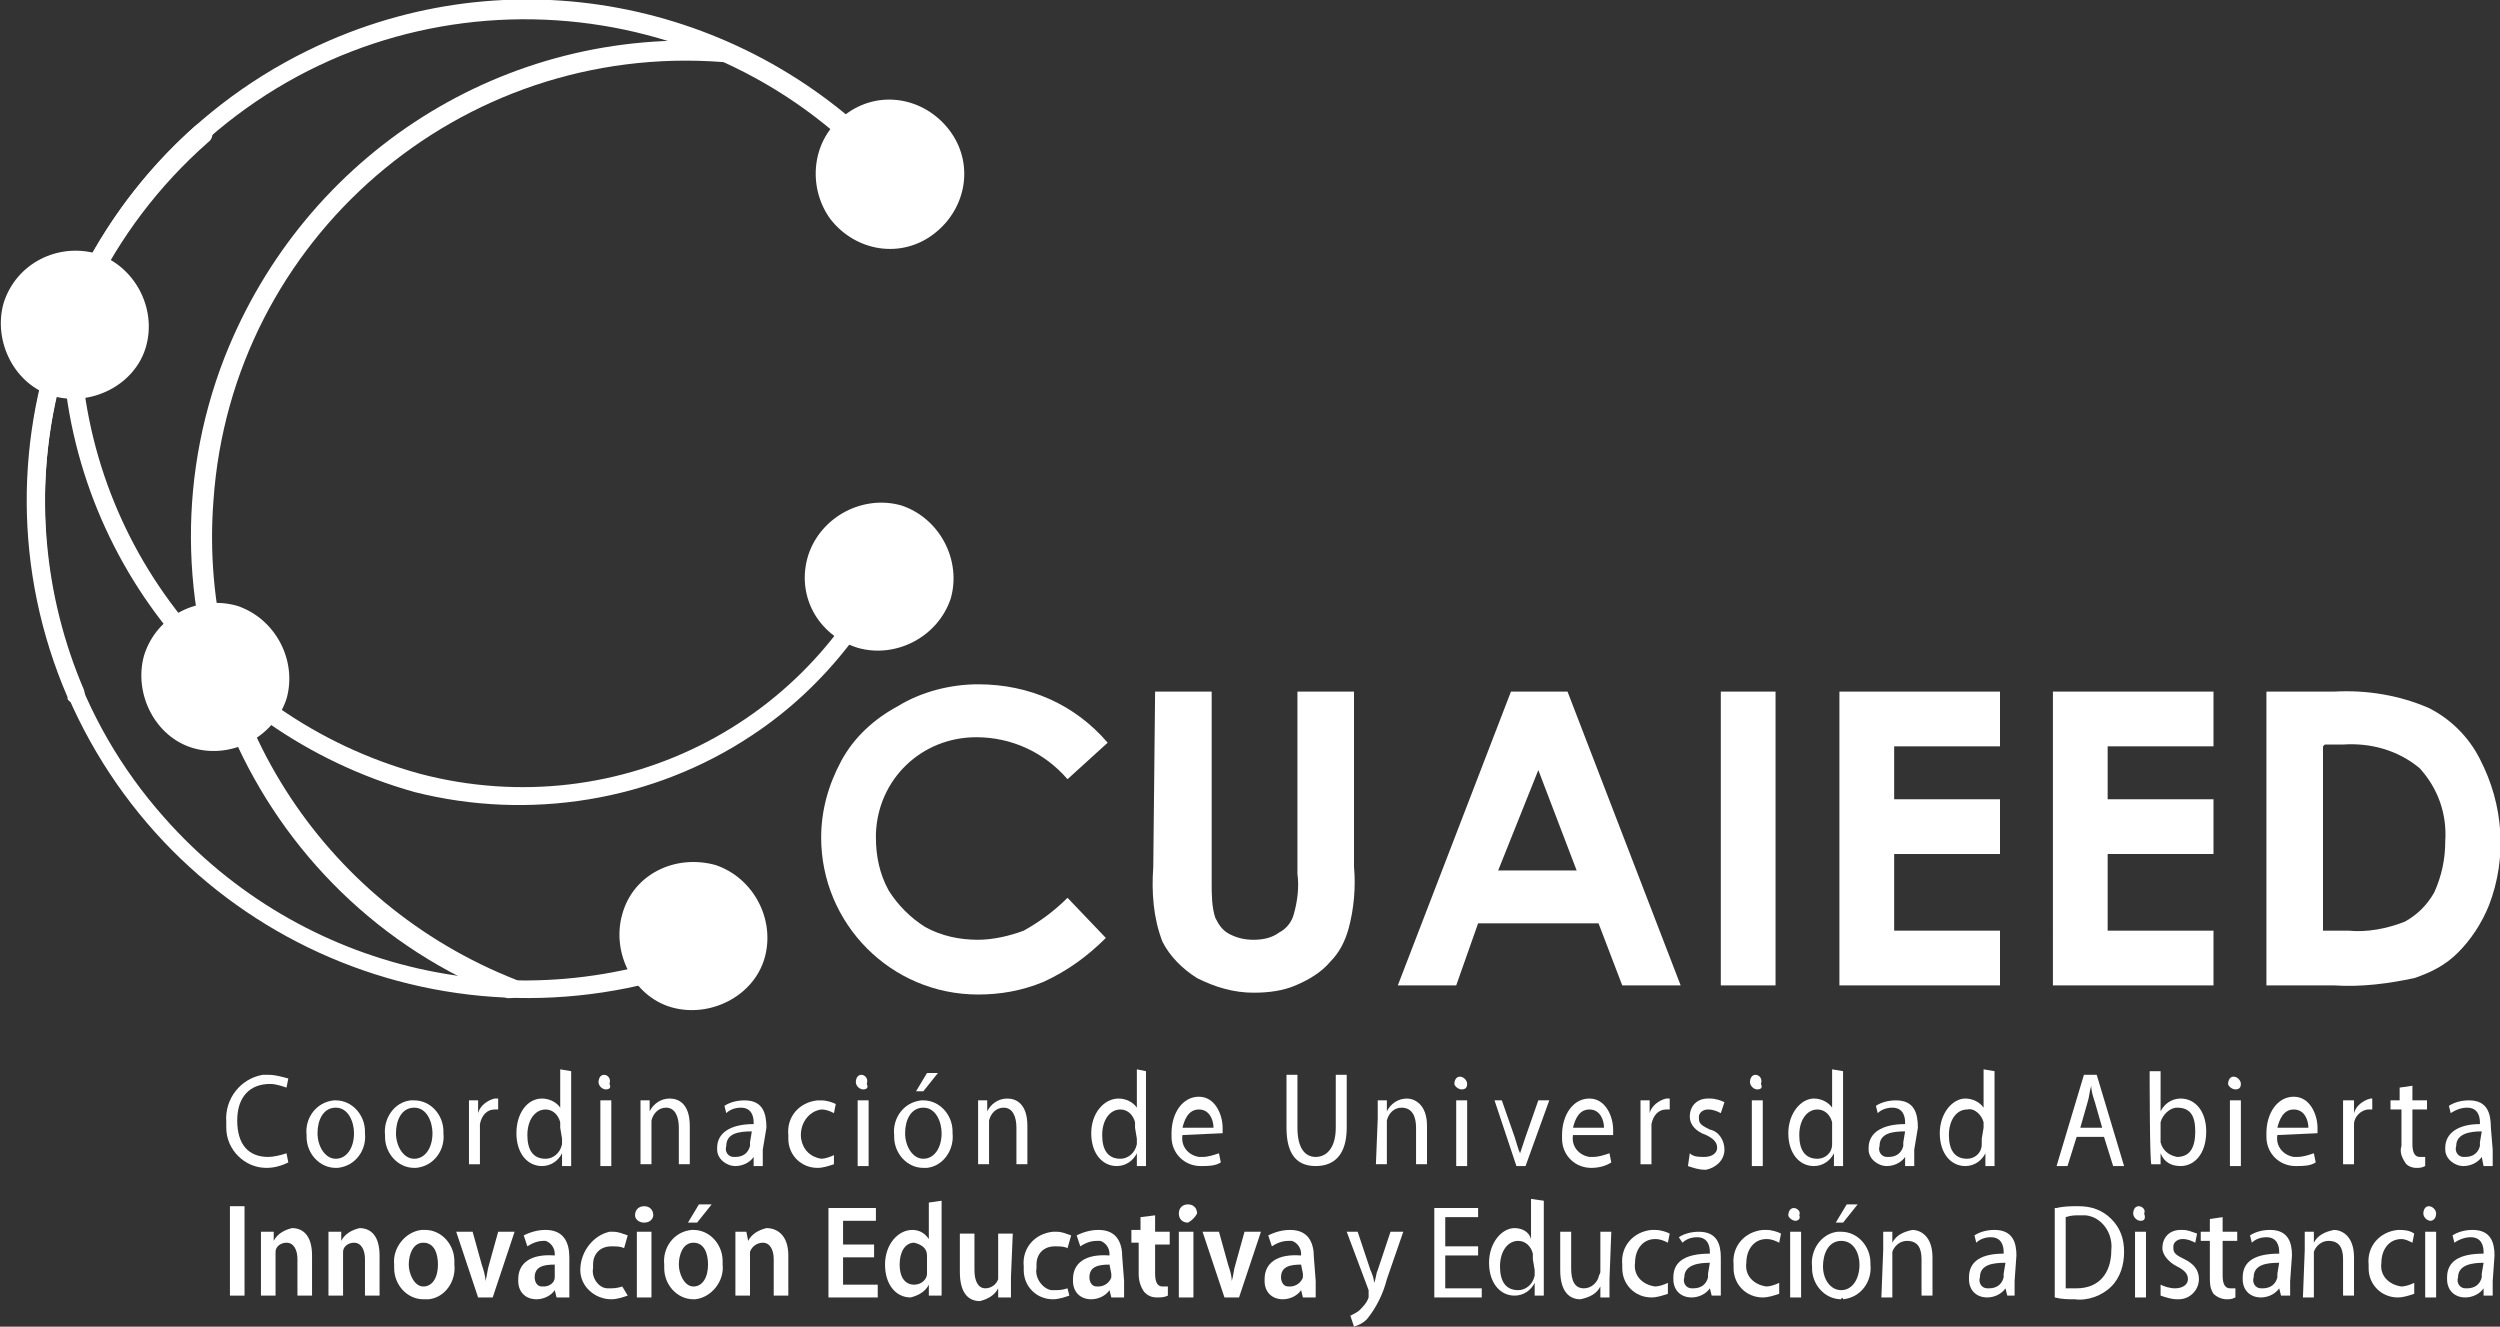 <?xml version="1.0" encoding="utf-8"?>
<!-- Generator: Adobe Illustrator 26.0.3, SVG Export Plug-In . SVG Version: 6.00 Build 0)  -->
<svg version="1.1" id="Capa_1" xmlns="http://www.w3.org/2000/svg" xmlns:xlink="http://www.w3.org/1999/xlink" x="0px" y="0px"
	 viewBox="0 0 137 72.7" style="enable-background:new 0 0 137 72.7;" xml:space="preserve">
<rect x="0" y="0" width="137" height="72.7" fill="#333333" stroke="none"/>
<style type="text/css">
	.st0{fill:#FFFFFF;}
</style>
<g id="Capa_2_00000043419755107490968350000008392539786445347489_">
	<g id="Capa_1-2">
		<g id="Capa_2-2">
			<g id="Capa_1-2-2">
				<path class="st0" d="M60.7,40.7l-2.2,2c-1.3-1.5-3.1-2.3-5-2.3c-3,0-5.4,2.3-5.5,5.3c0,0.1,0,0.1,0,0.2c0,1,0.2,2,0.7,2.9
					c0.5,0.8,1.2,1.5,2,2c0.9,0.5,1.9,0.7,2.9,0.7c0.8,0,1.7-0.2,2.5-0.5c0.9-0.5,1.7-1.1,2.4-1.8l2.1,2.2c-1,1-2.1,1.8-3.4,2.4
					c-1.2,0.5-2.4,0.7-3.6,0.7c-4.8,0-8.6-3.9-8.6-8.6c0-1.5,0.4-2.9,1.1-4.2c0.7-1.3,1.8-2.3,3.1-3c1.3-0.8,2.9-1.2,4.4-1.2
					C56.4,37.5,58.9,38.6,60.7,40.7L60.7,40.7z"/>
				<path class="st0" d="M63.3,37.9h3.1v10.5c0,0.6,0,1.3,0.2,1.9c0.2,0.4,0.4,0.7,0.8,0.9c0.4,0.2,0.8,0.3,1.3,0.3
					c0.5,0,1-0.1,1.4-0.4c0.4-0.2,0.7-0.6,0.8-1c0.2-0.7,0.3-1.5,0.2-2.2v-10h3.1v9.6c0.1,1.1,0,2.3-0.3,3.4c-0.2,0.7-0.5,1.3-1,1.8
					c-0.5,0.6-1.2,1-1.9,1.3c-0.7,0.3-1.5,0.4-2.3,0.4c-1.1,0-2.1-0.3-3.1-0.8c-0.8-0.5-1.5-1.2-1.9-2c-0.5-1.3-0.6-2.7-0.5-4.1
					L63.3,37.9L63.3,37.9z"/>
				<path class="st0" d="M82.8,37.9h3.1L92.1,54h-3.2l-1.3-3.4h-6.6L79.8,54h-3.2L82.8,37.9z M84.3,42.2l-2.2,5.5h4.3L84.3,42.2z"/>
				<path class="st0" d="M94.3,37.9h3V54h-3V37.9z"/>
				<path class="st0" d="M100.8,37.9h8.8v3h-5.8v2.9h5.8v3h-5.8V51h5.8v3h-8.8V37.9z"/>
				<path class="st0" d="M112.5,37.9h8.8v3h-5.8v2.9h5.8v3h-5.8V51h5.8v3h-8.8V37.9z"/>
				<path class="st0" d="M124.2,37.9h3.7c1.8-0.1,3.6,0.2,5.2,0.9c1.2,0.6,2.2,1.6,2.8,2.8c1.3,2.5,1.5,5.4,0.5,8
					c-0.4,1-1,1.9-1.7,2.6c-0.7,0.7-1.5,1.1-2.4,1.4c-1.4,0.3-2.9,0.5-4.4,0.4h-3.7L124.2,37.9z M127.3,40.9V51h1.4
					c1,0.1,2.1-0.1,3.1-0.5c0.7-0.4,1.2-0.9,1.6-1.6c0.4-0.9,0.6-1.8,0.6-2.8c0.1-1.5-0.4-2.9-1.4-4c-1.2-1-2.7-1.4-4.2-1.3h-1
					L127.3,40.9z"/>
				<path class="st0" d="M39.2,47.4c2.1,0.7,3.3,3,2.7,5.1s-3,3.3-5.1,2.7s-3.3-3-2.7-5.1c0,0,0,0,0,0l0,0
					C34.7,47.9,37,46.8,39.2,47.4z"/>
				<path class="st0" d="M41.2,40.3c-5.4,3.6-12.2,4.7-18.5,3.1C11,40.1,3,29.3,3.4,17.1c0-0.3,0.2-0.5,0.5-0.5l0,0
					c0.3,0,0.5,0.3,0.5,0.5c-0.4,11.7,7.3,22.2,18.6,25.3c11,2.9,22.3-3,26.1-13.7c0.1-0.2,0.3-0.4,0.6-0.3h0.1
					c0.3,0.1,0.4,0.4,0.3,0.6C48.3,33.6,45.3,37.6,41.2,40.3z"/>
				<path class="st0" d="M44.3,30.4c0.7-2.1,3-3.3,5.1-2.7c2.1,0.7,3.3,3,2.7,5.1c-0.7,2.1-3,3.3-5.1,2.7l0,0
					C44.8,34.8,43.6,32.6,44.3,30.4C44.3,30.4,44.3,30.4,44.3,30.4z"/>
				<path class="st0" d="M45.5,12c1.4,1.8,3.9,2.2,5.7,0.8c1.8-1.4,2.2-3.9,0.8-5.7c-1.4-1.8-3.9-2.2-5.7-0.8
					C44.5,7.6,44.2,10.2,45.5,12C45.5,12,45.5,12,45.5,12z"/>
				<path class="st0" d="M28.3,54.6c-0.1,0.1-0.3,0.1-0.5,0.1c-14-5.4-20.9-21.2-15.5-35.1C16.7,8.4,27.7,1.4,39.7,2.3
					c0.3,0,0.5,0.3,0.5,0.6c0,0.2-0.2,0.4-0.5,0.5h-0.1c-14.4-1.1-26.9,9.7-27.9,24c-0.9,11.5,5.9,22.1,16.6,26.3
					c0.3,0.1,0.4,0.4,0.4,0.7c0,0,0,0,0,0l0,0C28.5,54.5,28.5,54.6,28.3,54.6z"/>
				<path class="st0" d="M39.7,52.5L39.7,52.5c-14,5.9-30-0.5-36-14.4c-4.6-10.8-1.8-23.4,7-31.2c0.2-0.2,0.6-0.2,0.8,0.1l0,0
					c0.2,0.2,0.2,0.6-0.1,0.8c0,0,0,0,0,0c-10.9,9.6-12,26.2-2.4,37c7.5,8.5,19.6,11.3,30.1,6.8c0.3-0.1,0.6,0,0.7,0.3
					C40,52,39.9,52.3,39.7,52.5z"/>
				<path class="st0" d="M13,33.2c2.1,0.7,3.3,3,2.7,5.1c-0.7,2.1-3,3.3-5.1,2.7s-3.3-3-2.7-5.1c0,0,0,0,0,0l0,0
					C8.6,33.7,10.9,32.6,13,33.2z"/>
				<path class="st0" d="M49.2,10.1c-0.2,0.2-0.5,0.1-0.7-0.1C39-0.9,22.3-2,11.4,7.6C2.9,15.1,0.1,27.3,4.6,37.8
					c0.1,0.3,0,0.6-0.2,0.7c-0.3,0.1-0.6,0-0.7-0.2c0,0,0-0.1,0-0.1l0,0c-6-13.9,0.5-30,14.4-36c10.9-4.7,23.5-1.8,31.4,7.1
					C49.6,9.5,49.5,9.9,49.2,10.1L49.2,10.1L49.2,10.1z"/>
				<path class="st0" d="M5.3,13.9c2.1,0.7,3.3,3,2.7,5.1s-3,3.3-5.1,2.7s-3.3-3-2.7-5.1c0,0,0,0,0,0l0,0
					C0.9,14.4,3.2,13.3,5.3,13.9z"/>
				<path class="st0" d="M15.8,63.7C15.4,63.9,15,64,14.6,64c-1.2,0-2.2-1-2.2-2.2c0-0.1,0-0.2,0-0.3c-0.1-1.3,0.8-2.4,2-2.6
					c0.1,0,0.2,0,0.3,0c0.4,0,0.7,0.1,1.1,0.2l-0.1,0.5c-0.3-0.1-0.6-0.2-0.9-0.2c-1.1,0-1.8,0.7-1.8,2s0.6,2,1.7,2
					c0.3,0,0.7-0.1,1-0.2L15.8,63.7z"/>
				<path class="st0" d="M18.4,64c-0.9,0-1.6-0.8-1.6-1.7c0,0,0,0,0,0c0,0,0-0.1,0-0.1c-0.1-0.9,0.5-1.8,1.5-1.9c0,0,0.1,0,0.1,0
					c0.9,0,1.6,0.8,1.6,1.7c0,0,0,0.1,0,0.1c0.1,0.9-0.5,1.8-1.5,1.9C18.5,64,18.4,64,18.4,64L18.4,64L18.4,64z M18.4,63.5
					c0.6,0,1-0.6,1-1.4c0-0.6-0.3-1.4-1-1.4s-1,0.7-1,1.4S17.8,63.5,18.4,63.5L18.4,63.5z"/>
				<path class="st0" d="M22.7,64c-0.9,0-1.6-0.8-1.6-1.7c0,0,0,0,0,0c0,0,0-0.1,0-0.1c-0.1-0.9,0.5-1.8,1.4-1.9c0.1,0,0.1,0,0.2,0
					c0.9,0,1.6,0.8,1.6,1.7c0,0,0,0.1,0,0.1c0.1,0.9-0.5,1.8-1.5,1.9C22.8,64,22.8,64,22.7,64L22.7,64L22.7,64z M22.7,63.5
					c0.6,0,1-0.6,1-1.4c0-0.6-0.3-1.4-1-1.4s-1,0.7-1,1.4S22.1,63.5,22.7,63.5z"/>
				<path class="st0" d="M25.7,61.4v-1.1h0.5V61l0,0c0.1-0.4,0.5-0.7,0.9-0.8h0.2v0.6h-0.2c-0.4,0-0.7,0.3-0.8,0.8
					c0,0.1,0,0.2,0,0.3v1.9h-0.6L25.7,61.4z"/>
				<path class="st0" d="M31.3,58.7v5.2h-0.5v-0.7l0,0c-0.2,0.4-0.6,0.7-1.1,0.7c-0.8,0-1.4-0.7-1.4-1.8s0.6-1.9,1.4-1.9
					c0.4,0,0.8,0.2,1,0.5l0,0v-2.1L31.3,58.7L31.3,58.7z M30.7,61.8c0-0.1,0-0.2,0-0.3c-0.1-0.4-0.4-0.7-0.8-0.7c-0.6,0-1,0.6-1,1.4
					s0.3,1.3,1,1.3c0.4,0,0.8-0.3,0.9-0.8c0-0.1,0-0.2,0-0.3L30.7,61.8z"/>
				<path class="st0" d="M33.2,59.7c-0.2,0-0.4-0.2-0.4-0.4c0,0,0,0,0,0l0,0c0-0.2,0.1-0.4,0.3-0.4c0,0,0,0,0,0l0,0
					c0.2,0,0.4,0.2,0.3,0.5C33.5,59.6,33.4,59.7,33.2,59.7L33.2,59.7z M32.9,63.9v-3.6h0.6v3.6H32.9z"/>
				<path class="st0" d="M35.1,61.3v-1h0.5v0.6l0,0c0.2-0.4,0.6-0.7,1.1-0.7c0.5,0,1.1,0.3,1.1,1.5v2.1h-0.6v-2
					c0-0.6-0.2-1.1-0.7-1.1c-0.4,0-0.7,0.3-0.8,0.7c0,0.1,0,0.2,0,0.3v2.1h-0.6L35.1,61.3z"/>
				<path class="st0" d="M41.8,63c0,0.3,0,0.6,0,0.9h-0.5v-0.5l0,0c-0.2,0.3-0.6,0.5-1,0.5c-0.5,0-1-0.4-1-0.9v-0.1
					c0-0.8,0.7-1.3,2-1.3v-0.1c0-0.3-0.1-0.8-0.7-0.8c-0.3,0-0.6,0.1-0.8,0.3l-0.1-0.4c0.3-0.2,0.7-0.3,1.1-0.3c1,0,1.2,0.7,1.2,1.5
					L41.8,63L41.8,63z M41.2,62c-0.7,0-1.4,0.1-1.4,0.8c-0.1,0.3,0.1,0.6,0.4,0.6c0,0,0,0,0,0h0.1c0.4,0,0.7-0.2,0.8-0.6
					c0-0.1,0-0.1,0-0.2L41.2,62z"/>
				<path class="st0" d="M45.7,63.8c-0.3,0.1-0.6,0.2-0.9,0.2c-0.9,0-1.6-0.7-1.6-1.6c0,0,0,0,0,0c0-0.1,0-0.1,0-0.2
					c-0.1-1,0.6-1.8,1.6-1.9c0,0,0,0,0,0h0.2c0.3,0,0.6,0.1,0.8,0.2l-0.1,0.5c-0.2-0.1-0.4-0.2-0.7-0.2c-0.7,0.1-1.2,0.8-1.1,1.6
					c0.1,0.6,0.5,1,1.1,1.1c0.2,0,0.5-0.1,0.7-0.2L45.7,63.8z"/>
				<path class="st0" d="M47.3,59.7c-0.2,0-0.4-0.2-0.4-0.4c0,0,0,0,0,0l0,0c0-0.2,0.1-0.4,0.3-0.4c0,0,0,0,0,0l0,0
					c0.2,0,0.4,0.2,0.3,0.5C47.6,59.6,47.5,59.7,47.3,59.7L47.3,59.7z M47,63.9v-3.6h0.6v3.6H47z"/>
				<path class="st0" d="M50.6,64c-0.9,0-1.6-0.8-1.6-1.7c0,0,0,0,0,0c0,0,0-0.1,0-0.1c-0.1-0.9,0.5-1.8,1.5-1.9c0,0,0.1,0,0.1,0
					c0.9,0,1.6,0.8,1.6,1.7c0,0,0,0.1,0,0.1c0.1,0.9-0.5,1.8-1.4,1.9C50.7,64,50.6,64,50.6,64L50.6,64L50.6,64z M50.6,63.5
					c0.6,0,1-0.6,1-1.4c0-0.6-0.3-1.4-1-1.4s-1,0.7-1,1.4S50,63.5,50.6,63.5L50.6,63.5z M51.4,58.8l-0.8,1h-0.4l0.6-1H51.4z"/>
				<path class="st0" d="M53.6,61.3v-1h0.5v0.6l0,0c0.2-0.4,0.6-0.7,1.1-0.7c0.5,0,1.1,0.3,1.1,1.5v2.1h-0.6v-2
					c0-0.6-0.2-1.1-0.7-1.1c-0.4,0-0.7,0.3-0.8,0.7c0,0.1,0,0.2,0,0.3v2.1h-0.6L53.6,61.3z"/>
				<path class="st0" d="M62.8,58.7v5.2h-0.5v-0.7l0,0c-0.2,0.4-0.6,0.7-1.1,0.7c-0.8,0-1.4-0.7-1.4-1.8s0.7-1.9,1.5-1.9
					c0.4,0,0.8,0.2,1,0.5l0,0v-2.1L62.8,58.7L62.8,58.7z M62.2,61.8c0-0.1,0-0.2,0-0.3c-0.1-0.4-0.4-0.7-0.8-0.7c-0.6,0-1,0.6-1,1.4
					s0.3,1.3,1,1.3c0.4,0,0.8-0.3,0.9-0.8c0-0.1,0-0.2,0-0.3L62.2,61.8z"/>
				<path class="st0" d="M64.8,62.2c-0.1,0.6,0.3,1.1,0.9,1.2c0.1,0,0.1,0,0.2,0c0.3,0,0.6-0.1,0.9-0.2l0.1,0.5
					c-0.3,0.2-0.7,0.2-1.1,0.2c-0.9,0-1.6-0.7-1.6-1.6c0-0.1,0-0.1,0-0.2c0-1.1,0.6-2,1.5-2s1.3,1,1.3,1.7c0,0.1,0,0.2,0,0.3
					L64.8,62.2z M66.5,61.8c0-0.4-0.2-1-0.8-1s-0.8,0.6-0.9,1H66.5z"/>
				<path class="st0" d="M71.1,58.9v2.9c0,1.1,0.4,1.6,1,1.6s1.1-0.5,1.1-1.6v-2.9h0.6v2.9c0,1.5-0.7,2.1-1.7,2.1s-1.6-0.6-1.6-2.1
					v-2.9H71.1z"/>
				<path class="st0" d="M75.5,61.3v-1H76v0.6l0,0c0.2-0.4,0.6-0.7,1.1-0.7c0.4,0,1.1,0.3,1.1,1.5v2.1h-0.6v-2
					c0-0.6-0.2-1.1-0.8-1.1c-0.4,0-0.7,0.3-0.8,0.7c0,0.1,0,0.2,0,0.3v2.1h-0.6L75.5,61.3L75.5,61.3z"/>
				<path class="st0" d="M80.1,59.7c-0.2,0-0.4-0.2-0.4-0.3c0,0,0,0,0,0l0,0c0-0.2,0.1-0.4,0.3-0.4c0,0,0,0,0,0l0,0
					c0.2,0,0.4,0.2,0.4,0.4c0,0,0,0,0,0C80.4,59.6,80.3,59.7,80.1,59.7L80.1,59.7z M79.8,63.9v-3.6h0.6v3.6H79.8z"/>
				<path class="st0" d="M82.3,60.3l0.7,2c0.1,0.3,0.2,0.7,0.3,0.9l0,0c0.1-0.3,0.2-0.6,0.3-0.9l0.7-2h0.6l-1.3,3.6h-0.5l-1.2-3.6
					H82.3z"/>
				<path class="st0" d="M86.2,62.2c-0.1,0.6,0.3,1.1,0.9,1.2c0.1,0,0.1,0,0.2,0c0.3,0,0.6-0.1,0.9-0.2l0.1,0.5
					C88,63.9,87.6,64,87.2,64c-0.9,0-1.6-0.7-1.6-1.6c0-0.1,0-0.1,0-0.2c0-1.1,0.6-2,1.5-2s1.3,1,1.3,1.7c0,0.1,0,0.2,0,0.3
					L86.2,62.2z M87.9,61.8c0-0.4-0.2-1-0.8-1s-0.8,0.6-0.9,1H87.9z"/>
				<path class="st0" d="M89.9,61.4v-1.1h0.5V61l0,0c0.1-0.4,0.5-0.7,0.9-0.8h0.2v0.6h-0.2c-0.4,0-0.7,0.3-0.8,0.8v2.2h-0.6
					L89.9,61.4z"/>
				<path class="st0" d="M92.6,63.2c0.2,0.2,0.5,0.2,0.8,0.2c0.4,0,0.7-0.2,0.7-0.5s-0.2-0.5-0.6-0.7c-0.6-0.2-0.9-0.6-0.9-1
					c0-0.6,0.4-1,1-1h0.1c0.3,0,0.6,0.1,0.8,0.2L94.3,61c-0.2-0.1-0.4-0.2-0.7-0.2c-0.3,0-0.5,0.2-0.5,0.4v0.1
					c0,0.3,0.2,0.4,0.6,0.6c0.5,0.1,0.8,0.6,0.8,1.1c0,0.6-0.5,1-1,1.1h-0.1c-0.3,0-0.6-0.1-0.9-0.2L92.6,63.2z"/>
				<path class="st0" d="M96.3,59.7c-0.2,0-0.4-0.2-0.4-0.4c0,0,0,0,0,0l0,0c0-0.2,0.1-0.4,0.3-0.4c0,0,0,0,0,0l0,0
					c0.2,0,0.4,0.2,0.3,0.5C96.6,59.6,96.5,59.7,96.3,59.7L96.3,59.7z M96,63.9v-3.6h0.6v3.6H96z"/>
				<path class="st0" d="M101,58.7v5.2h-0.5v-0.7l0,0c-0.2,0.4-0.6,0.7-1.1,0.7c-0.8,0-1.4-0.7-1.4-1.8s0.7-1.9,1.4-1.9
					c0.4,0,0.8,0.2,1,0.5l0,0v-2.1L101,58.7L101,58.7z M100.4,61.8c0-0.1,0-0.2,0-0.3c-0.1-0.4-0.4-0.7-0.8-0.7c-0.6,0-1,0.6-1,1.4
					s0.3,1.3,1,1.3c0.4,0,0.8-0.3,0.8-0.8c0-0.1,0-0.2,0-0.3L100.4,61.8z"/>
				<path class="st0" d="M104.9,63c0,0.3,0,0.6,0,0.9h-0.5v-0.5l0,0c-0.2,0.3-0.6,0.5-1,0.5c-0.5,0-1-0.4-1-0.9v-0.1
					c0-0.8,0.7-1.3,2-1.3v-0.1c0-0.3-0.1-0.8-0.7-0.8c-0.3,0-0.6,0.1-0.8,0.3l-0.1-0.4c0.3-0.2,0.7-0.3,1.1-0.3c1,0,1.2,0.7,1.2,1.5
					L104.9,63L104.9,63z M104.4,62c-0.7,0-1.4,0.1-1.4,0.8c-0.1,0.3,0.1,0.6,0.4,0.6c0,0,0,0,0,0h0.1c0.4,0,0.7-0.2,0.8-0.6
					c0-0.1,0-0.1,0-0.2L104.4,62L104.4,62z"/>
				<path class="st0" d="M109.3,58.7v5.2h-0.5v-0.7l0,0c-0.2,0.4-0.6,0.7-1.1,0.7c-0.8,0-1.4-0.7-1.4-1.8s0.7-1.9,1.4-1.9
					c0.4,0,0.8,0.2,1,0.5l0,0v-2.1L109.3,58.7L109.3,58.7z M108.7,61.8c0-0.1,0-0.2,0-0.3c-0.1-0.4-0.5-0.8-0.9-0.7
					c-0.6,0-1,0.6-1,1.4s0.3,1.3,1,1.3c0.4,0,0.8-0.3,0.8-0.8c0-0.1,0-0.2,0-0.3L108.7,61.8z"/>
				<path class="st0" d="M113.8,62.3l-0.5,1.6h-0.6l1.5-5h0.7l1.5,5h-0.6l-0.5-1.6H113.8z M115.2,61.8l-0.4-1.4
					c-0.1-0.3-0.2-0.6-0.2-0.9l0,0c-0.1,0.3-0.1,0.6-0.2,0.9l-0.4,1.4L115.2,61.8z"/>
				<path class="st0" d="M117.8,58.7h0.6v2.2l0,0c0.2-0.4,0.6-0.7,1.1-0.7c0.8,0,1.4,0.7,1.4,1.8c0,1.3-0.7,1.9-1.4,1.9
					c-0.5,0-0.9-0.2-1.1-0.7l0,0v0.6h-0.5C117.8,63.9,117.8,58.7,117.8,58.7z M118.4,62.4c0,0.1,0,0.2,0,0.2
					c0.1,0.4,0.4,0.7,0.9,0.8c0.7,0,1-0.5,1-1.4s-0.3-1.3-1-1.3c-0.4,0-0.8,0.4-0.9,0.8c0,0.1,0,0.2,0,0.3L118.4,62.4z"/>
				<path class="st0" d="M122.5,59.7c-0.2,0-0.4-0.2-0.4-0.3c0,0,0,0,0,0l0,0c0-0.2,0.1-0.4,0.3-0.4c0,0,0,0,0,0l0,0
					c0.2,0,0.4,0.2,0.4,0.4c0,0,0,0,0,0C122.8,59.6,122.7,59.7,122.5,59.7L122.5,59.7z M122.2,63.9v-3.6h0.6v3.6H122.2z"/>
				<path class="st0" d="M124.8,62.2c-0.1,0.6,0.3,1.1,0.9,1.2c0.1,0,0.1,0,0.2,0c0.3,0,0.6-0.1,0.9-0.2l0.1,0.5
					c-0.3,0.2-0.7,0.2-1.1,0.2c-0.9,0-1.6-0.7-1.6-1.6c0-0.1,0-0.1,0-0.2c0-1.1,0.6-2,1.5-2s1.3,1,1.3,1.7c0,0.1,0,0.2,0,0.3
					L124.8,62.2z M126.5,61.8c0-0.4-0.2-1-0.8-1s-0.8,0.6-0.9,1H126.5z"/>
				<path class="st0" d="M128.4,61.4v-1.1h0.6V61l0,0c0.1-0.4,0.5-0.7,0.9-0.8h0.1v0.6h-0.2c-0.4,0-0.8,0.4-0.8,0.8
					c0,0.1,0,0.2,0,0.3v1.9h-0.6L128.4,61.4z"/>
				<path class="st0" d="M132.2,59.5v0.8h0.8v0.5h-0.8v1.9c0,0.4,0.1,0.7,0.4,0.7c0.1,0,0.2,0,0.3,0v0.5c-0.2,0.1-0.3,0.1-0.5,0.1
					c-0.2,0-0.5-0.1-0.6-0.3c-0.2-0.3-0.3-0.6-0.2-0.9v-2H131v-0.5h0.5v-0.7L132.2,59.5z"/>
				<path class="st0" d="M136.6,63c0,0.3,0,0.6,0,0.9h-0.5l-0.1-0.5l0,0c-0.2,0.3-0.6,0.5-1,0.5c-0.5,0-1-0.4-1-0.9v-0.1
					c0-0.8,0.7-1.3,1.9-1.3v-0.1c0-0.3-0.1-0.8-0.7-0.8c-0.3,0-0.6,0.1-0.9,0.3l-0.1-0.4c0.3-0.2,0.7-0.3,1.1-0.3
					c1,0,1.2,0.7,1.2,1.5L136.6,63L136.6,63z M136,62c-0.6,0-1.4,0.1-1.4,0.8c-0.1,0.3,0.1,0.6,0.4,0.6h0.1c0.4,0,0.7-0.2,0.8-0.6
					c0-0.1,0-0.1,0-0.2L136,62L136,62z"/>
				<path class="st0" d="M13.4,66.1v4.9h-0.8v-4.9H13.4z"/>
				<path class="st0" d="M14.3,68.6v-1.1H15V68l0,0c0.2-0.4,0.6-0.6,1-0.7c0.6,0,1.1,0.4,1.1,1.5V71h-0.8v-2c0-0.5-0.2-0.9-0.6-0.9
					c-0.3,0-0.6,0.2-0.6,0.5c0,0.1,0,0.2,0,0.3V71h-0.8L14.3,68.6L14.3,68.6z"/>
				<path class="st0" d="M18,68.6v-1.1h0.7V68l0,0c0.2-0.4,0.6-0.6,1-0.7c0.6,0,1.1,0.4,1.1,1.5V71H20v-2c0-0.5-0.2-0.9-0.6-0.9
					c-0.3,0-0.6,0.2-0.6,0.5c0,0.1,0,0.2,0,0.3V71H18L18,68.6L18,68.6z"/>
				<path class="st0" d="M23.2,71.2c-0.9,0-1.6-0.8-1.6-1.7c0-0.1,0-0.1,0-0.2c-0.1-0.9,0.6-1.8,1.5-1.9h0.2c0.9,0,1.6,0.8,1.6,1.7
					c0,0,0,0,0,0c0,0.1,0,0.1,0,0.2c0.1,0.9-0.5,1.8-1.4,1.9c0,0,0,0,0,0H23.2L23.2,71.2z M23.2,70.5c0.5,0,0.8-0.5,0.8-1.2
					c0-0.6-0.2-1.2-0.8-1.2s-0.8,0.7-0.8,1.2S22.7,70.5,23.2,70.5L23.2,70.5z"/>
				<path class="st0" d="M25.9,67.5l0.5,1.8c0.1,0.3,0.2,0.6,0.2,0.9l0,0c0.1-0.3,0.1-0.6,0.2-0.9l0.5-1.8h0.9l-1.2,3.6h-0.8
					L25,67.5H25.9z"/>
				<path class="st0" d="M31.2,70.2c0,0.3,0,0.6,0,0.9h-0.7l-0.1-0.4l0,0c-0.2,0.3-0.6,0.5-1,0.5c-0.6,0-1-0.4-1-1v-0.1
					c0-0.9,0.7-1.4,2-1.3v-0.1c0-0.3-0.2-0.6-0.5-0.7h-0.1c-0.3,0-0.6,0.1-0.9,0.3l-0.2-0.6c0.4-0.2,0.8-0.3,1.2-0.3
					c1,0,1.3,0.7,1.3,1.5L31.2,70.2L31.2,70.2z M30.4,69.3c-0.6,0-1.1,0.1-1.1,0.7c0,0.2,0.1,0.5,0.4,0.5c0,0,0,0,0,0h0.1
					c0.3,0,0.6-0.2,0.6-0.5c0-0.1,0-0.1,0-0.2L30.4,69.3z"/>
				<path class="st0" d="M34.4,71c-0.3,0.1-0.6,0.2-0.9,0.2c-0.9,0-1.7-0.7-1.7-1.6c0,0,0,0,0,0c0-1,0.7-1.9,1.6-2.1h0.2
					c0.3,0,0.5,0.1,0.8,0.2l-0.2,0.7c-0.2-0.1-0.4-0.1-0.7-0.1c-0.6,0-1,0.4-1,1c0,0,0,0,0,0.1c0,0,0,0.1,0,0.1
					c-0.1,0.5,0.3,1.1,0.8,1.1c0,0,0,0,0,0h0.1c0.2,0,0.4,0,0.7-0.1L34.4,71z"/>
				<path class="st0" d="M35.3,67c-0.3,0-0.5-0.2-0.5-0.4c0,0,0,0,0,0c0-0.3,0.2-0.5,0.5-0.5s0.5,0.2,0.5,0.5l0,0
					C35.8,66.7,35.7,67,35.3,67C35.4,67,35.4,67,35.3,67L35.3,67z M34.9,71.1v-3.6h0.8v3.6L34.9,71.1z"/>
				<path class="st0" d="M38,71.2c-0.9,0-1.6-0.8-1.6-1.7c0-0.1,0-0.1,0-0.2c-0.1-0.9,0.5-1.8,1.5-1.9c0,0,0,0,0,0H38
					c0.9,0,1.6,0.8,1.6,1.7c0,0.1,0,0.1,0,0.2c0.1,0.9-0.6,1.8-1.5,1.9H38L38,71.2z M38,70.5c0.5,0,0.8-0.5,0.8-1.2
					c0-0.6-0.2-1.2-0.8-1.2s-0.8,0.7-0.8,1.2S37.5,70.5,38,70.5z M39,66l-0.8,1h-0.5l0.6-1H39z"/>
				<path class="st0" d="M40.3,68.6v-1.1h0.6L41,68l0,0c0.2-0.4,0.6-0.6,1-0.7c0.6,0,1.2,0.4,1.2,1.5V71h-0.8v-2
					c0-0.5-0.2-0.9-0.6-0.9c-0.3,0-0.6,0.2-0.7,0.5c0,0.1,0,0.2,0,0.3V71h-0.8L40.3,68.6L40.3,68.6z"/>
				<path class="st0" d="M47.9,68.9h-1.7v1.5h1.9v0.7h-2.7v-4.9H48v0.7h-1.8v1.3h1.7L47.9,68.9z"/>
				<path class="st0" d="M51.6,65.8v5.2h-0.7v-0.6l0,0c-0.2,0.4-0.6,0.6-1,0.7c-0.8,0-1.4-0.7-1.4-1.8s0.7-1.9,1.5-1.9
					c0.4,0,0.7,0.2,0.9,0.5l0,0v-2L51.6,65.8z M50.8,69v-0.2c0-0.4-0.3-0.6-0.7-0.7c-0.5,0-0.8,0.5-0.8,1.2s0.3,1.1,0.8,1.1
					c0.4,0,0.7-0.3,0.7-0.6c0-0.1,0-0.2,0-0.3L50.8,69z"/>
				<path class="st0" d="M55.4,70v1.1h-0.7v-0.5l0,0c-0.2,0.4-0.6,0.6-1,0.7c-0.6,0-1.1-0.4-1.1-1.6v-2.1h0.8v2c0,0.6,0.2,1,0.6,1
					c0.3,0,0.6-0.2,0.7-0.5c0-0.1,0-0.2,0-0.3v-2.2h0.8L55.4,70L55.4,70z"/>
				<path class="st0" d="M58.6,71c-0.3,0.1-0.6,0.2-0.9,0.2c-0.9,0-1.6-0.7-1.6-1.6c0,0,0,0,0,0c0-0.1,0-0.1,0-0.2
					c-0.1-1,0.6-1.8,1.6-1.9c0,0,0,0,0,0h0.2c0.3,0,0.5,0.1,0.8,0.2l-0.2,0.7c-0.2-0.1-0.4-0.1-0.7-0.1c-0.6,0-1,0.4-1,1
					c0,0,0,0,0,0.1c0,0,0,0.1,0,0.1c-0.1,0.5,0.3,1.1,0.8,1.2c0,0,0,0,0,0h0.2c0.2,0,0.4,0,0.7-0.1L58.6,71z"/>
				<path class="st0" d="M61.6,70.2c0,0.3,0,0.6,0,0.9h-0.7l-0.1-0.4l0,0c-0.2,0.3-0.6,0.5-1,0.5c-0.6,0-1-0.4-1-1v-0.1
					c0-0.9,0.7-1.4,2-1.3v-0.1c0-0.3-0.2-0.6-0.5-0.7h-0.2c-0.3,0-0.6,0.1-0.9,0.3l-0.2-0.6c0.4-0.2,0.8-0.3,1.2-0.3
					c1,0,1.3,0.7,1.3,1.5L61.6,70.2L61.6,70.2z M60.8,69.3c-0.6,0-1.1,0.1-1.1,0.7c0,0.2,0.1,0.5,0.4,0.5c0,0,0,0,0,0h0.1
					c0.3,0,0.6-0.2,0.7-0.5c0-0.1,0-0.1,0-0.2L60.8,69.3z"/>
				<path class="st0" d="M63.3,66.6v0.9h0.8v0.7h-0.8v1.6c0,0.4,0.1,0.7,0.4,0.7c0.1,0,0.2,0,0.3,0V71c-0.2,0.1-0.4,0.1-0.6,0.1
					c-0.3,0-0.5-0.1-0.7-0.3c-0.2-0.3-0.3-0.6-0.3-1v-1.7H62v-0.7h0.5v-0.7L63.3,66.6z"/>
				<path class="st0" d="M65.1,67c-0.3,0-0.5-0.2-0.5-0.5c0,0,0,0,0,0c0-0.3,0.2-0.5,0.5-0.5c0,0,0,0,0,0c0.3,0,0.5,0.2,0.5,0.5
					c0,0,0,0,0,0l0,0C65.5,66.7,65.3,66.9,65.1,67L65.1,67z M64.6,71.1v-3.6h0.8v3.6L64.6,71.1z"/>
				<path class="st0" d="M66.8,67.5l0.5,1.8c0.1,0.3,0.2,0.6,0.2,0.9l0,0c0.1-0.3,0.1-0.6,0.2-0.9l0.5-1.8h0.9l-1.2,3.6h-0.8
					l-1.2-3.6H66.8z"/>
				<path class="st0" d="M72.1,70.2c0,0.3,0,0.6,0,0.9h-0.7l-0.1-0.4l0,0c-0.2,0.3-0.6,0.5-1,0.5c-0.6,0-1-0.4-1-1v-0.1
					c0-0.9,0.7-1.4,2-1.3v-0.1c0-0.3-0.2-0.6-0.5-0.7h-0.2c-0.3,0-0.6,0.1-0.9,0.3l-0.2-0.6c0.4-0.2,0.8-0.3,1.2-0.3
					c1,0,1.3,0.7,1.3,1.5L72.1,70.2L72.1,70.2z M71.3,69.3c-0.6,0-1.1,0.1-1.1,0.7c0,0.2,0.1,0.5,0.4,0.5c0,0,0,0,0,0h0.1
					c0.3,0,0.6-0.2,0.7-0.5c0-0.1,0-0.1,0-0.2L71.3,69.3z"/>
				<path class="st0" d="M74.4,67.5l0.7,2.1c0.1,0.2,0.2,0.5,0.2,0.7l0,0c0.1-0.2,0.1-0.5,0.2-0.7l0.7-2.1h0.7L76,70.1
					c-0.2,0.8-0.6,1.6-1.1,2.2c-0.2,0.2-0.4,0.3-0.7,0.4L74,72.1c0.2-0.1,0.4-0.2,0.5-0.3c0.2-0.2,0.4-0.4,0.5-0.7
					c0-0.1,0-0.1,0-0.2c0-0.1,0-0.1,0-0.2l-1.2-3.2L74.4,67.5L74.4,67.5z"/>
				<path class="st0" d="M81,68.8h-1.8v1.8h2v0.5h-2.6v-4.9h2.4v0.5h-1.8v1.6H81V68.8z"/>
				<path class="st0" d="M84.6,65.8v5.2h-0.5v-0.7l0,0c-0.2,0.4-0.6,0.7-1.1,0.7c-0.8,0-1.4-0.7-1.4-1.8s0.7-1.9,1.4-1.9
					c0.4,0,0.8,0.2,0.9,0.6l0,0v-2.2L84.6,65.8L84.6,65.8z M84,69c0-0.1,0-0.2,0-0.3c-0.1-0.4-0.4-0.7-0.8-0.7c-0.6,0-1,0.6-1,1.4
					s0.3,1.3,1,1.3c0.4,0,0.8-0.3,0.9-0.8c0-0.1,0-0.2,0-0.3L84,69z"/>
				<path class="st0" d="M88.2,70.1v1h-0.5v-0.6l0,0c-0.2,0.4-0.6,0.6-1.1,0.7c-0.5,0-1.1-0.3-1.1-1.6v-2.1h0.6v2
					c0,0.7,0.2,1.1,0.7,1.1c0.4,0,0.7-0.3,0.8-0.6c0-0.1,0.1-0.2,0.1-0.3v-2.2h0.6L88.2,70.1L88.2,70.1z"/>
				<path class="st0" d="M91.4,70.9c-0.3,0.1-0.6,0.2-0.9,0.2c-0.9,0-1.6-0.7-1.6-1.6c0-0.1,0-0.1,0-0.2c-0.1-1,0.6-1.8,1.6-1.9
					c0,0,0,0,0,0h0.2c0.3,0,0.6,0.1,0.8,0.2l-0.1,0.5c-0.2-0.1-0.4-0.2-0.7-0.2c-0.7,0-1.1,0.6-1.1,1.3c-0.1,0.7,0.4,1.2,1.1,1.3
					c0,0,0,0,0,0c0.2,0,0.5-0.1,0.7-0.2L91.4,70.9z"/>
				<path class="st0" d="M94.3,70.2c0,0.3,0,0.6,0,0.8h-0.5l-0.1-0.4l0,0c-0.2,0.3-0.6,0.5-1,0.5c-0.6,0-1-0.4-1-1v-0.1
					c0-0.9,0.7-1.3,2-1.3v-0.1c0-0.3-0.1-0.8-0.7-0.8c-0.3,0-0.6,0.1-0.8,0.3L92,67.8c0.3-0.2,0.7-0.3,1.1-0.3c1,0,1.2,0.7,1.2,1.4
					L94.3,70.2L94.3,70.2z M93.7,69.2c-0.6,0-1.4,0.1-1.4,0.8c-0.1,0.3,0.1,0.6,0.4,0.6c0,0,0,0,0,0c0,0,0.1,0,0.1,0
					c0.4,0,0.7-0.2,0.8-0.6c0-0.1,0-0.1,0-0.2L93.7,69.2L93.7,69.2z"/>
				<path class="st0" d="M97.5,70.9c-0.3,0.1-0.6,0.2-0.9,0.2c-0.9,0-1.6-0.7-1.6-1.6c0,0,0,0,0,0c0-0.1,0-0.1,0-0.2
					c-0.1-1,0.6-1.8,1.6-1.9c0,0,0,0,0,0h0.2c0.3,0,0.6,0.1,0.8,0.2l-0.1,0.5c-0.2-0.1-0.4-0.2-0.7-0.2c-0.7,0-1.1,0.6-1.1,1.3
					c-0.1,0.7,0.4,1.2,1.1,1.3c0,0,0,0,0,0c0.2,0,0.5-0.1,0.7-0.2L97.5,70.9z"/>
				<path class="st0" d="M98.4,66.9c-0.2,0-0.4-0.2-0.4-0.3c0,0,0,0,0,0l0,0c0-0.2,0.1-0.4,0.3-0.4l0,0c0.2,0,0.4,0.2,0.3,0.4
					C98.7,66.8,98.5,66.9,98.4,66.9L98.4,66.9z M98.1,71.1v-3.6h0.6v3.6H98.1z"/>
				<path class="st0" d="M100.9,71.2c-0.9,0-1.6-0.8-1.6-1.7c0,0,0-0.1,0-0.1c-0.1-0.9,0.5-1.8,1.4-1.9c0.1,0,0.1,0,0.2,0
					c0.9,0,1.6,0.8,1.6,1.7c0,0,0,0.1,0,0.1c0.1,0.9-0.5,1.8-1.5,1.9C101,71.1,100.9,71.1,100.9,71.2L100.9,71.2z M100.9,70.7
					c0.6,0,1-0.6,1-1.4c0-0.6-0.3-1.3-1-1.3s-1,0.7-1,1.4S100.3,70.7,100.9,70.7C100.9,70.7,100.9,70.7,100.9,70.7z M101.8,66
					l-0.8,1h-0.4l0.6-1L101.8,66z"/>
				<path class="st0" d="M103.2,68.5v-1h0.5v0.6l0,0c0.2-0.4,0.6-0.6,1.1-0.7c0.4,0,1.1,0.3,1.1,1.5v2.1h-0.6V69c0-0.6-0.2-1-0.8-1
					c-0.4,0-0.7,0.3-0.8,0.6c0,0.1,0,0.2,0,0.3v2.2h-0.6L103.2,68.5L103.2,68.5z"/>
				<path class="st0" d="M110.4,70.2c0,0.3,0,0.6,0,0.8H110l-0.1-0.4l0,0c-0.2,0.3-0.6,0.5-1,0.5c-0.6,0-1-0.4-1-1v-0.1
					c0-0.9,0.7-1.3,1.9-1.3v-0.1c0-0.3-0.1-0.8-0.7-0.8c-0.3,0-0.6,0.1-0.8,0.3l-0.1-0.4c0.3-0.2,0.7-0.3,1.1-0.3
					c1,0,1.2,0.7,1.2,1.4L110.4,70.2L110.4,70.2z M109.9,69.2c-0.7,0-1.4,0.1-1.4,0.8c-0.1,0.3,0.1,0.6,0.4,0.6c0,0,0,0,0,0
					c0,0,0.1,0,0.1,0c0.4,0,0.7-0.2,0.8-0.6c0-0.1,0-0.1,0-0.2L109.9,69.2L109.9,69.2z"/>
				<path class="st0" d="M112.7,66.2c0.4-0.1,0.8-0.1,1.2-0.1c0.7,0,1.3,0.2,1.8,0.7c0.5,0.5,0.7,1.1,0.7,1.8c0,0.7-0.2,1.4-0.7,1.9
					c-0.5,0.5-1.3,0.8-2,0.7c-0.4,0-0.7,0-1.1-0.1V66.2z M113.2,70.6c0.2,0,0.4,0,0.6,0c1.2,0,1.9-0.8,1.9-2.1
					c0.1-0.9-0.5-1.8-1.4-1.9c-0.1,0-0.2,0-0.4,0c-0.2,0-0.4,0-0.7,0.1L113.2,70.6L113.2,70.6z"/>
				<path class="st0" d="M117.3,66.9c-0.2,0-0.4-0.2-0.4-0.4c0,0,0,0,0,0l0,0c0-0.2,0.1-0.4,0.3-0.4l0,0c0.2,0,0.4,0.2,0.3,0.4
					C117.6,66.8,117.5,66.9,117.3,66.9L117.3,66.9z M117,71.1v-3.6h0.6v3.6H117z"/>
				<path class="st0" d="M118.4,70.4c0.2,0.1,0.5,0.2,0.8,0.2c0.4,0,0.7-0.2,0.7-0.5s-0.2-0.5-0.6-0.7s-0.8-0.6-0.8-1
					c0-0.6,0.4-1,1-1h0.1c0.3,0,0.5,0.1,0.8,0.2l-0.1,0.5c-0.2-0.1-0.4-0.2-0.7-0.2c-0.3,0-0.5,0.2-0.5,0.4v0.1
					c0,0.3,0.2,0.4,0.6,0.6s0.8,0.5,0.8,1.1c0,0.6-0.5,1.1-1.1,1.1h-0.1c-0.3,0-0.6-0.1-0.9-0.2L118.4,70.4z"/>
				<path class="st0" d="M121.8,66.7v0.8h0.8V68h-0.8v1.9c0,0.4,0.1,0.7,0.4,0.7c0.1,0,0.2,0,0.3,0v0.5c-0.2,0.1-0.3,0.1-0.5,0.1
					c-0.2,0-0.5-0.1-0.7-0.3c-0.2-0.3-0.2-0.6-0.2-0.9v-2h-0.5v-0.5h0.5v-0.7L121.8,66.7z"/>
				<path class="st0" d="M125.5,70.2c0,0.3,0,0.6,0,0.8H125l-0.1-0.4l0,0c-0.2,0.3-0.6,0.5-1,0.5c-0.6,0-1-0.4-1-1v-0.1
					c0-0.9,0.7-1.3,2-1.3v-0.1c0-0.3-0.1-0.8-0.7-0.8c-0.3,0-0.6,0.1-0.8,0.3l-0.1-0.4c0.3-0.2,0.7-0.3,1.1-0.3c1,0,1.2,0.7,1.2,1.4
					L125.5,70.2L125.5,70.2z M124.9,69.2c-0.7,0-1.4,0.1-1.4,0.8c-0.1,0.3,0.1,0.6,0.4,0.6c0,0,0,0,0,0c0,0,0.1,0,0.1,0
					c0.4,0,0.7-0.2,0.8-0.6c0-0.1,0-0.1,0-0.2L124.9,69.2L124.9,69.2z"/>
				<path class="st0" d="M126.3,68.5v-1h0.5v0.6l0,0c0.2-0.4,0.6-0.6,1.1-0.7c0.4,0,1.1,0.3,1.1,1.5v2.1h-0.6V69c0-0.6-0.2-1-0.8-1
					c-0.4,0-0.7,0.3-0.8,0.6c0,0.1,0,0.2,0,0.3v2.2h-0.6L126.3,68.5L126.3,68.5z"/>
				<path class="st0" d="M132.3,70.9c-0.3,0.1-0.6,0.2-0.9,0.2c-0.9,0-1.6-0.7-1.6-1.6c0-0.1,0-0.1,0-0.2c-0.1-1,0.6-1.8,1.6-1.9
					c0,0,0,0,0,0c0.3,0,0.6,0,0.9,0.2l-0.1,0.5c-0.2-0.1-0.4-0.2-0.6-0.2c-0.7,0-1.1,0.6-1.1,1.3c-0.1,0.7,0.4,1.2,1.1,1.3
					c0,0,0,0,0,0c0.2,0,0.5-0.1,0.7-0.2L132.3,70.9z"/>
				<path class="st0" d="M133.2,66.9c-0.2,0-0.4-0.2-0.4-0.4c0,0,0,0,0,0l0,0c0-0.2,0.1-0.4,0.3-0.4l0,0c0.2,0,0.4,0.2,0.4,0.4
					C133.5,66.8,133.3,66.9,133.2,66.9L133.2,66.9z M132.9,71.1v-3.6h0.6v3.6H132.9z"/>
				<path class="st0" d="M136.6,70.2c0,0.3,0,0.6,0,0.8h-0.5v-0.4l0,0c-0.2,0.3-0.6,0.5-1,0.5c-0.6,0-1-0.4-1-1v-0.1
					c0-0.9,0.7-1.3,2-1.3v-0.1c0-0.3-0.1-0.8-0.7-0.8c-0.3,0-0.6,0.1-0.9,0.3l-0.1-0.4c0.3-0.2,0.7-0.3,1.1-0.3c1,0,1.2,0.7,1.2,1.4
					L136.6,70.2L136.6,70.2z M136.1,69.2c-0.6,0-1.4,0.1-1.4,0.8c-0.1,0.3,0.1,0.6,0.4,0.6c0,0,0,0,0,0c0,0,0.1,0,0.1,0
					c0.4,0,0.7-0.2,0.8-0.6c0-0.1,0-0.1,0-0.2L136.1,69.2L136.1,69.2z"/>
			</g>
		</g>
	</g>
</g>
</svg>
